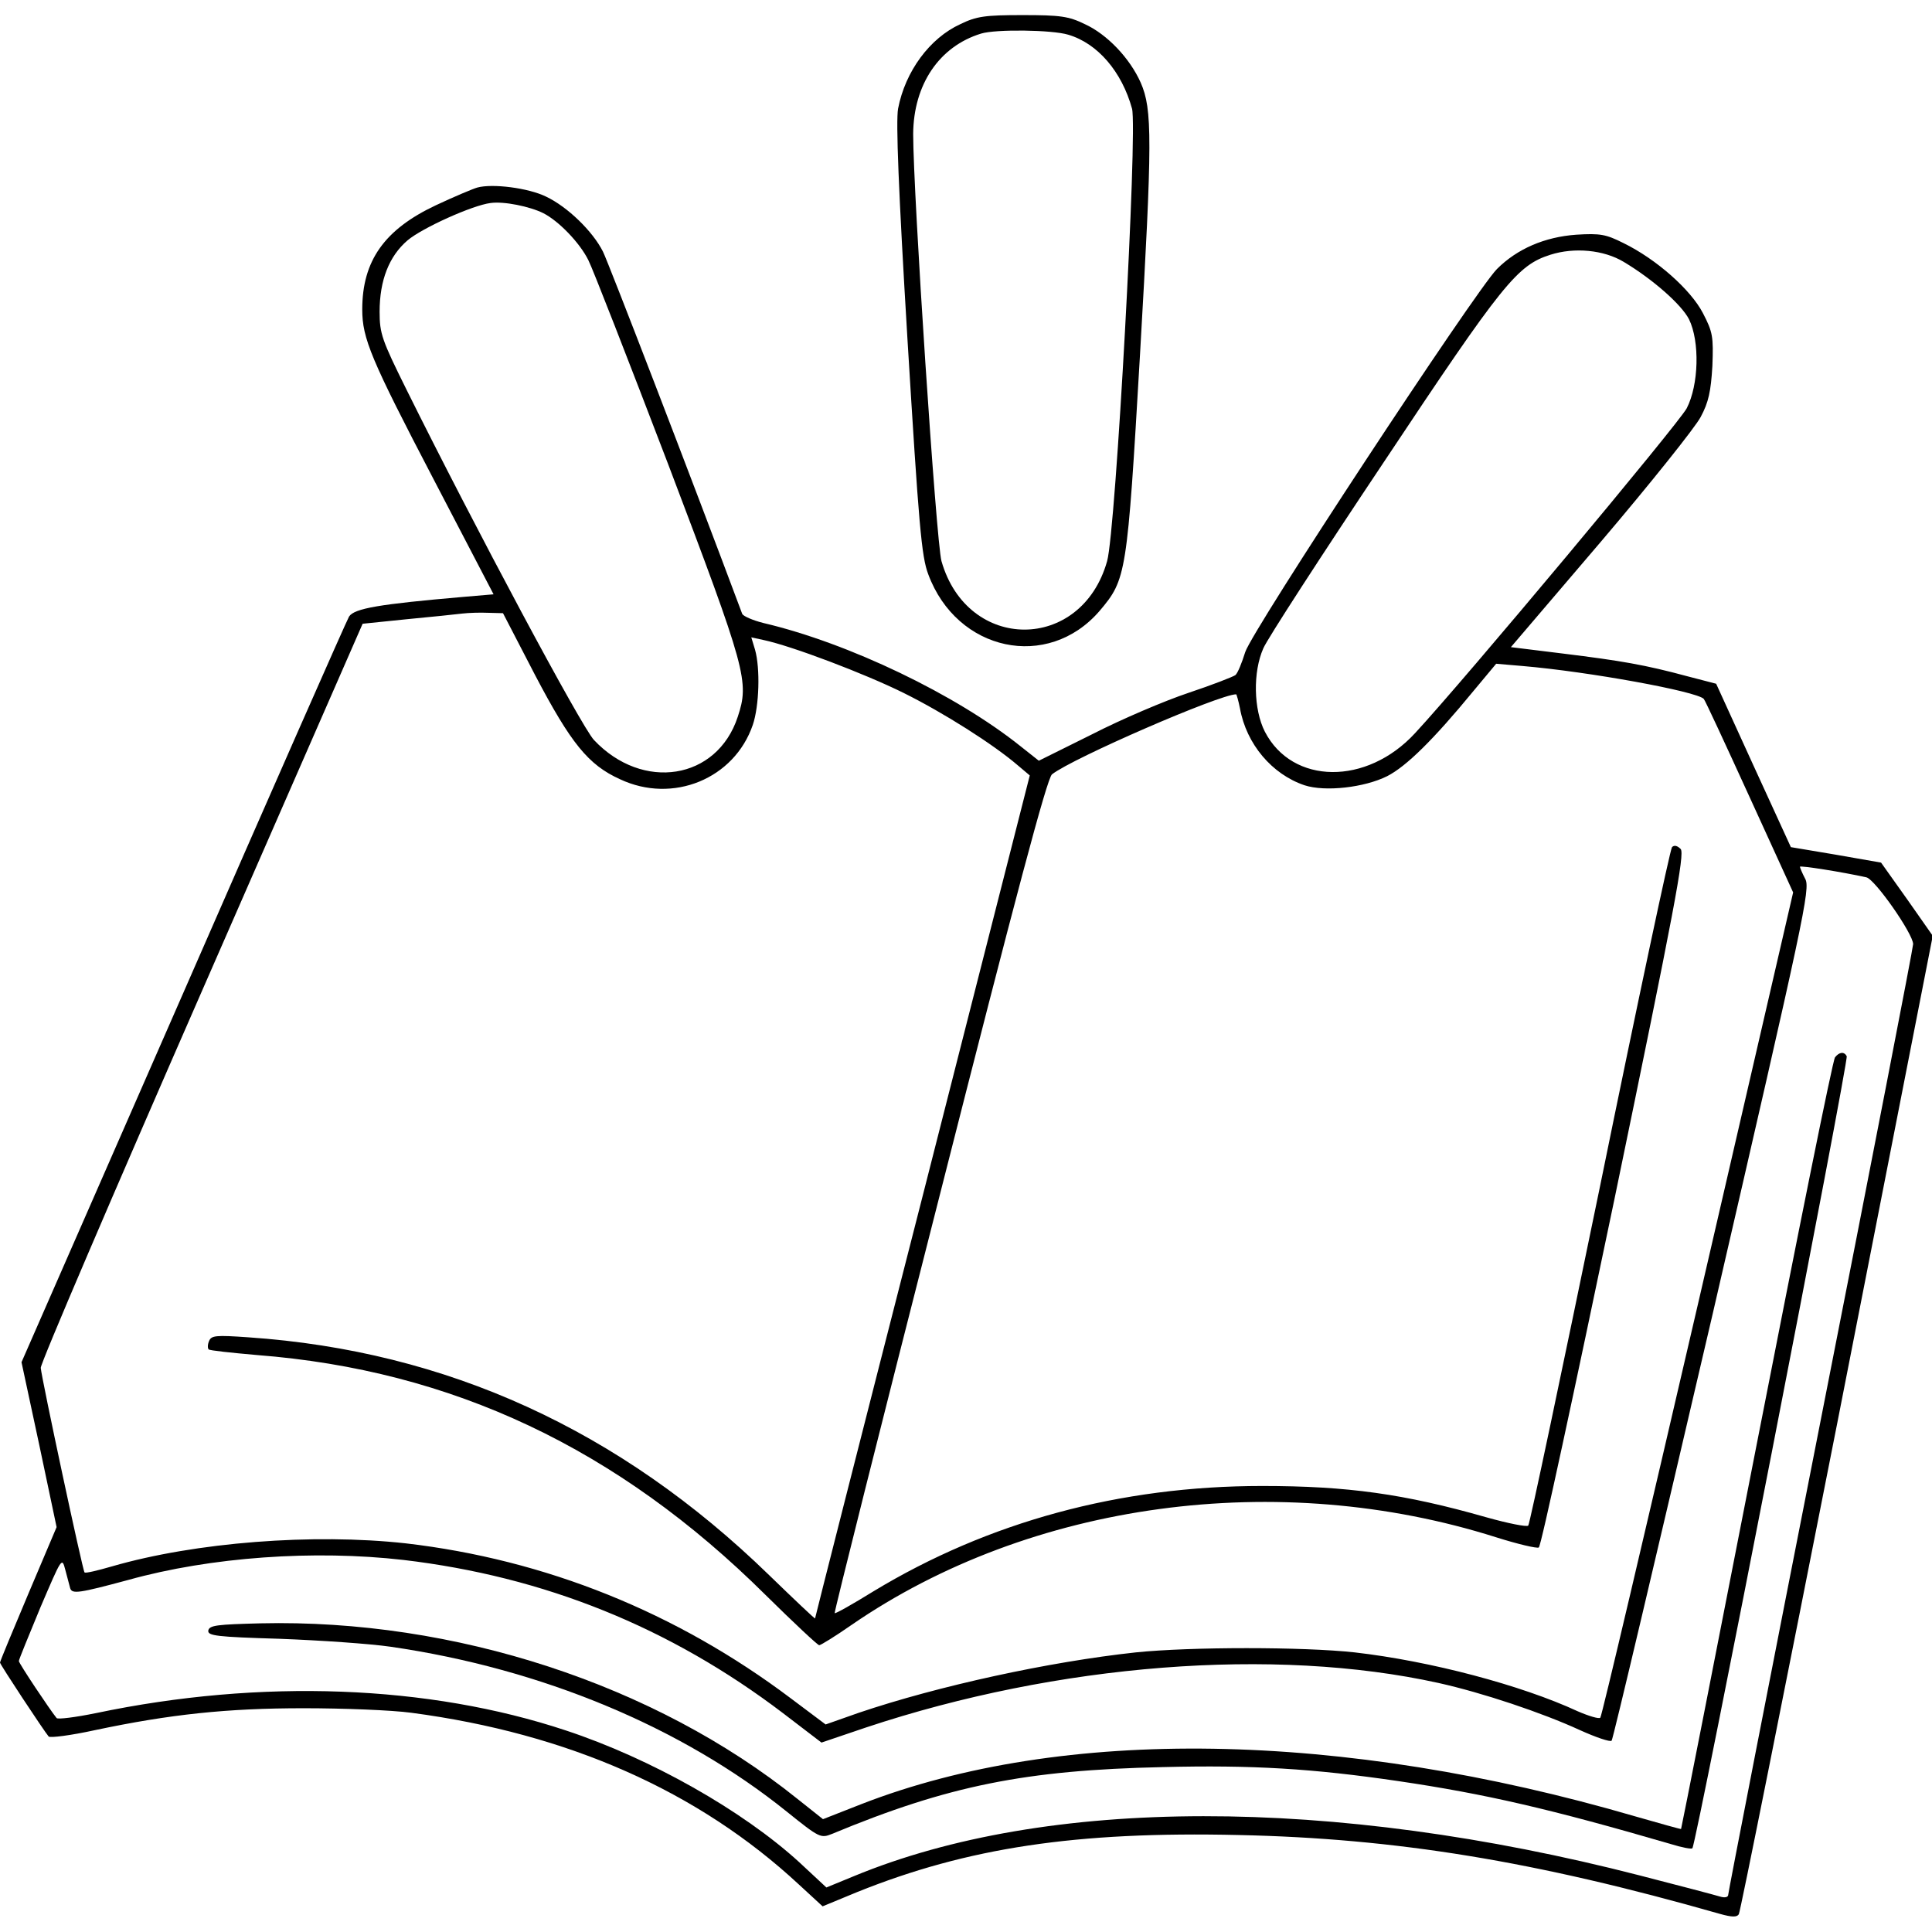 <?xml version="1.0" standalone="no"?>
<!DOCTYPE svg PUBLIC "-//W3C//DTD SVG 20010904//EN"
 "http://www.w3.org/TR/2001/REC-SVG-20010904/DTD/svg10.dtd">
<svg version="1.0" xmlns="http://www.w3.org/2000/svg"
 width="512pt" height="512pt" viewBox="0 0 512 512"
 preserveAspectRatio="xMidYMid meet">

<g transform="translate(0,512) scale(0.1,-0.1)"
fill="#000000" stroke="none">
<path d="M2545 5056 c-81 -37 -146 -125 -165 -224 -6 -33 1 -216 25 -613 30
-492 37 -574 55 -621 76 -205 317 -256 454 -97 71 84 73 94 107 677 33 573 33
652 2 723 -29 65 -89 128 -148 155 -43 21 -65 24 -165 24 -99 0 -122 -3 -165
-24z m286 -28 c78 -23 142 -98 169 -196 15 -57 -43 -1118 -66 -1199 -68 -242
-370 -242 -439 0 -14 51 -75 975 -75 1132 1 131 69 232 180 266 39 12 189 10
231 -3z"/>
<path d="M1265 4623 c-11 -3 -61 -24 -110 -47 -136 -64 -195 -147 -195 -276 0
-77 23 -132 189 -450 l159 -305 -82 -7 c-219 -19 -287 -30 -301 -52 -7 -12
-205 -461 -440 -999 l-428 -977 47 -219 46 -218 -75 -177 c-41 -97 -75 -179
-75 -182 0 -5 117 -182 129 -196 4 -4 59 3 123 17 199 42 349 58 553 58 105 0
233 -5 285 -12 416 -55 761 -208 1027 -455 l63 -58 92 38 c291 117 579 161
1011 151 416 -9 785 -69 1275 -209 32 -9 45 -9 50 -1 4 6 121 592 261 1302
l253 1291 -68 97 -69 97 -120 21 -119 20 -99 216 -99 217 -77 20 c-111 30
-175 41 -329 60 l-138 17 239 280 c131 154 250 303 264 330 21 39 27 68 31
135 3 78 1 90 -25 140 -32 62 -123 143 -211 186 -46 23 -61 26 -125 22 -83 -6
-156 -37 -210 -91 -58 -59 -648 -956 -667 -1015 -9 -29 -20 -56 -26 -61 -5 -4
-61 -26 -124 -47 -63 -21 -178 -70 -256 -110 l-141 -70 -48 38 c-171 137 -456
274 -682 327 -28 7 -53 18 -56 24 -139 372 -355 932 -369 960 -27 54 -94 119
-151 146 -47 23 -142 35 -182 24z m175 -68 c41 -21 96 -78 119 -124 11 -21
106 -265 212 -542 208 -548 215 -575 184 -669 -55 -167 -252 -198 -381 -61
-33 35 -315 562 -497 929 -65 131 -71 148 -71 206 0 83 25 147 74 189 39 33
172 93 220 99 35 5 104 -9 140 -27z m2863 -129 c77 -46 153 -113 173 -152 29
-59 26 -174 -6 -236 -21 -40 -590 -721 -720 -861 -128 -139 -325 -137 -398 4
-30 59 -32 158 -4 221 10 24 154 246 319 493 317 477 354 522 442 550 63 20
141 13 194 -19z m-2885 -1095 c95 -181 141 -238 225 -276 140 -66 303 1 352
144 17 50 20 149 6 199 l-10 33 32 -7 c76 -16 270 -90 371 -140 107 -53 239
-137 303 -192 l32 -27 -284 -1115 c-157 -613 -285 -1117 -285 -1119 0 -2 -55
50 -122 115 -396 385 -854 594 -1380 630 -86 6 -98 5 -104 -10 -4 -9 -4 -19
-1 -22 2 -3 60 -9 128 -15 517 -40 956 -247 1348 -636 74 -73 138 -133 142
-133 4 0 43 24 86 54 474 326 1131 415 1708 232 57 -18 108 -30 113 -27 6 3
95 418 200 921 160 773 187 917 176 930 -9 9 -17 11 -23 5 -5 -6 -91 -410
-191 -900 -101 -490 -186 -894 -190 -898 -4 -4 -54 6 -111 22 -217 62 -368 83
-594 83 -377 0 -726 -95 -1030 -279 -55 -34 -101 -60 -103 -58 -2 1 123 499
278 1106 201 791 285 1108 298 1117 55 43 444 212 488 212 1 0 6 -17 10 -37
17 -95 85 -175 171 -204 55 -18 159 -6 219 24 51 26 123 97 229 226 l60 72 70
-6 c176 -15 460 -67 480 -87 3 -2 57 -119 121 -259 l116 -254 -252 -1090
c-139 -599 -255 -1093 -259 -1097 -3 -4 -30 4 -60 17 -149 69 -390 133 -591
156 -137 15 -434 15 -580 0 -231 -25 -524 -89 -734 -160 l-88 -31 -92 69
c-304 229 -651 368 -1021 411 -245 27 -557 3 -778 -61 -38 -11 -71 -19 -73
-16 -5 5 -114 515 -116 542 -1 11 191 459 426 996 l427 976 117 12 c64 6 131
13 147 15 17 2 47 3 69 2 l39 -1 85 -164z m3528 -536 c23 -5 124 -150 124
-177 0 -9 -110 -577 -245 -1262 -135 -686 -245 -1251 -245 -1257 0 -7 -9 -9
-22 -5 -13 4 -108 29 -213 56 -816 210 -1572 209 -2082 -2 l-73 -30 -72 67
c-150 137 -394 275 -618 349 -364 121 -808 138 -1246 46 -54 -11 -101 -17
-104 -13 -18 22 -100 145 -100 151 0 4 26 67 57 142 57 133 57 134 66 100 5
-19 11 -41 13 -49 5 -16 24 -13 154 22 219 61 493 80 729 53 373 -44 706 -178
1006 -406 l102 -78 118 40 c508 169 1082 214 1517 118 117 -26 275 -79 375
-125 42 -19 80 -32 84 -28 4 5 124 514 268 1132 243 1053 259 1126 245 1152
-8 15 -14 30 -14 32 0 4 113 -14 176 -28z"/>
<path d="M4863 2318 c-6 -7 -99 -470 -208 -1028 -109 -558 -199 -1016 -200
-1017 0 -1 -54 14 -120 33 -780 228 -1520 240 -2052 33 l-102 -40 -68 54
c-377 303 -909 477 -1423 465 -114 -3 -135 -5 -138 -19 -2 -14 21 -17 190 -22
106 -4 238 -13 293 -21 400 -58 772 -213 1050 -437 87 -70 90 -71 120 -59 308
128 513 169 876 177 238 6 399 -4 624 -37 231 -34 404 -74 723 -167 29 -9 55
-14 57 -11 10 9 415 2090 409 2099 -7 13 -20 11 -31 -3z"/>
</g>
</svg>
